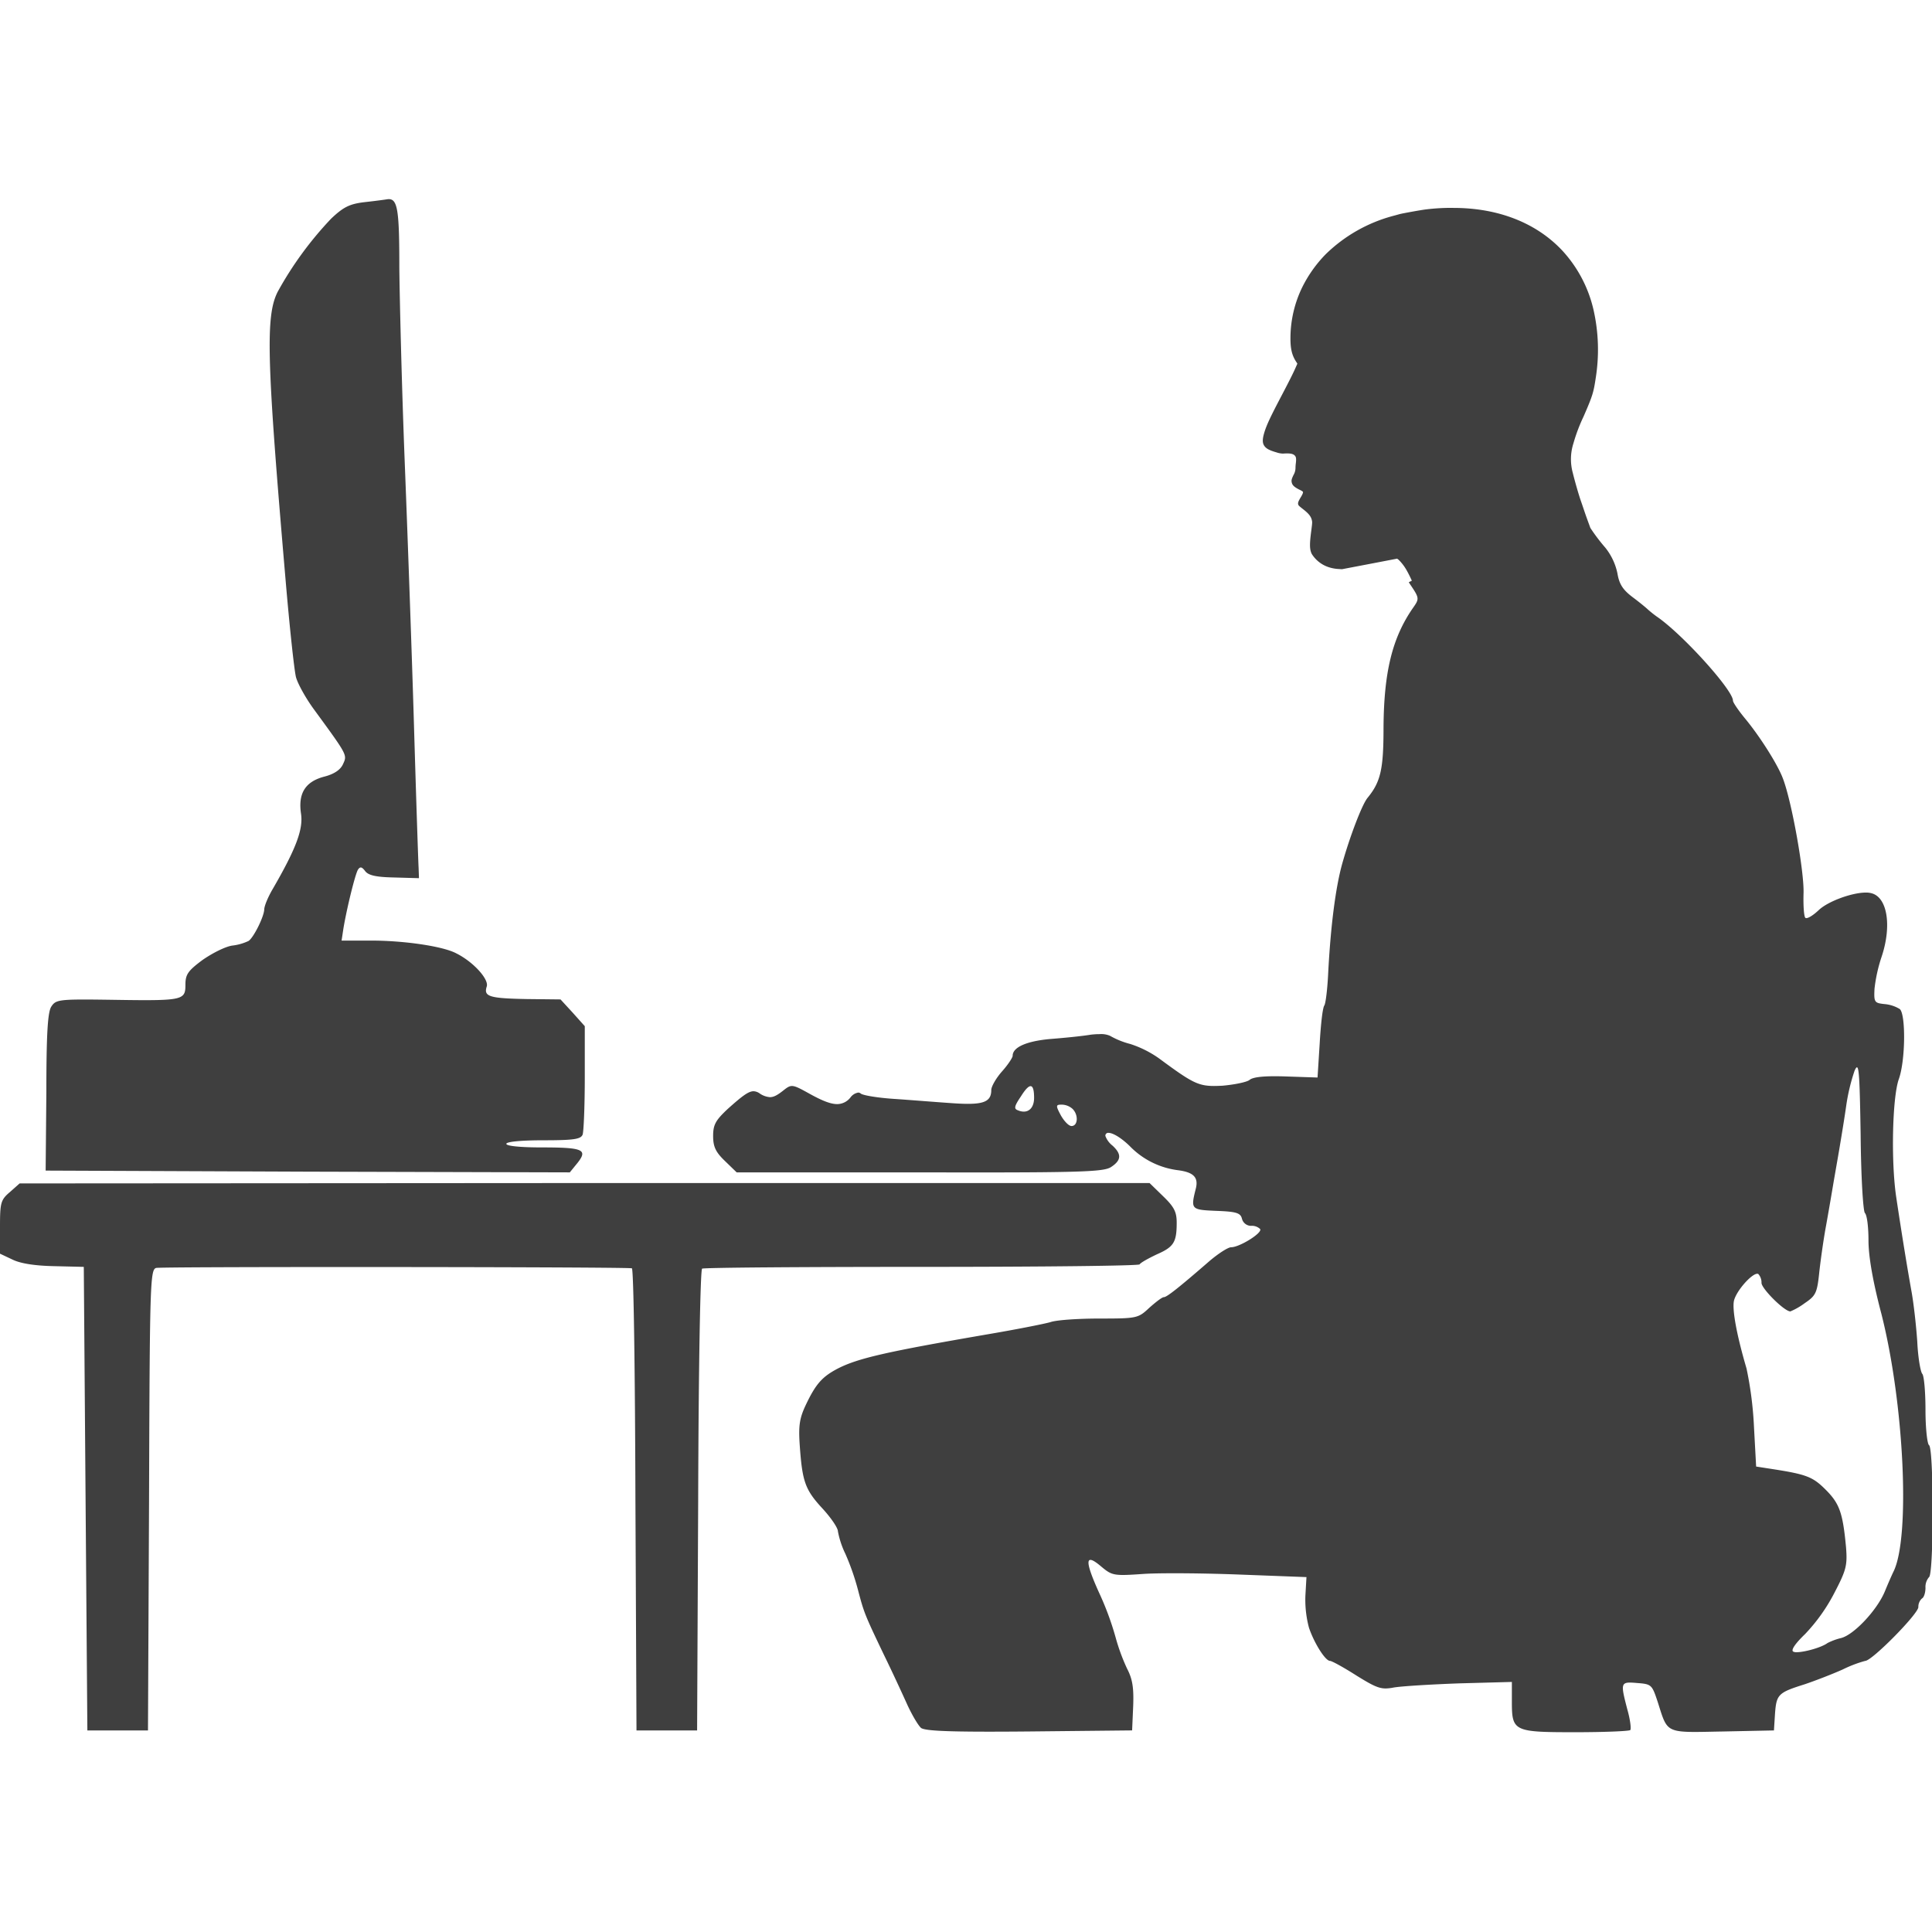 <svg xmlns="http://www.w3.org/2000/svg" xmlns:xlink="http://www.w3.org/1999/xlink" width="517" height="517" viewBox="0 0 517 517"><defs><style>.a{fill:#3f3f3f;}.b{clip-path:url(#a);}</style><clipPath id="a"><rect class="a" width="517" height="517" transform="translate(486 1422.232)"/></clipPath></defs><g class="b" transform="translate(-486 -1422.232)"><g transform="translate(486 1475.521)"><path class="a" d="M1696.563,3109.241c.629,0,.94,1.051.94,3.129,0,2.305-1.1,3.684-2.761,3.684a3.972,3.972,0,0,1-1.536-.344c-1.142-.38-1.047-1.051.766-3.721C1695.119,3110.151,1695.98,3109.241,1696.563,3109.241Zm8.382,4.942a4.482,4.482,0,0,1,2.86,1.147c1.623,1.618,1.432,4.578-.286,4.578-.762,0-2-1.337-2.864-2.865C1703.228,3114.374,1703.323,3114.183,1704.945,3114.183ZM1524.84,2871.876a3.112,3.112,0,0,0-.431.033c-.575.1-3.34.476-6.014.766-4.1.476-5.725,1.333-8.966,4.388a94.563,94.563,0,0,0-14.314,19.563c-3.34,6.486-2.96,18.416,2.1,77.289,1.047,12.31,2.289,23.95,2.765,25.858.48,1.813,2.674,5.725,4.773,8.589,9.065,12.405,8.97,12.215,7.823,14.694-.667,1.527-2.384,2.67-4.959,3.34-5.153,1.337-7.062,4.483-6.3,9.827.667,4.2-1.242,9.35-7.538,20.229-1.242,2.1-2.289,4.582-2.289,5.534-.1,2-2.865,7.538-4.2,8.4a13.886,13.886,0,0,1-4.388,1.242c-1.908.286-5.439,2.1-8.014,3.912-3.821,2.86-4.487,3.817-4.487,6.582,0,3.39-.435,4.106-10.725,4.106-2.467,0-5.493-.042-9.218-.1-2.943-.042-5.3-.07-7.194-.07-7.024,0-7.765.381-8.742,1.883-.952,1.428-1.333,7.058-1.333,22.9l-.19,20.995,70.132.286,70.132.19,2.1-2.579c2.765-3.53,1.428-4.1-9.736-4.1-5.63,0-9.351-.381-9.351-.952s3.912-.957,9.926-.957c8.109,0,10.017-.285,10.493-1.527.29-.857.575-7.728.575-15.266v-13.742l-3.245-3.626-3.245-3.531-9.065-.1c-10.017-.19-11.545-.667-10.688-3.336.671-1.908-3.531-6.585-8.109-8.875-3.531-1.909-13.933-3.436-22.808-3.436h-7.918l.476-3.15c.861-5.249,3.15-14.6,3.912-15.841.252-.377.488-.571.745-.571.323,0,.683.314,1.163.956.861,1.142,2.864,1.623,7.732,1.718l6.677.19-.1-2.864c-.1-1.623-.666-18.8-1.238-38.169-.575-19.463-1.718-51.24-2.484-70.608-.762-19.467-1.333-42.656-1.432-51.625C1527.651,2875.258,1527.224,2871.876,1524.84,2871.876ZM1917.693,3104.2c.6,0,.77,4.272.993,18.089.1,11.358.667,20.423,1.143,20.9.575.571.956,3.816.956,7.348,0,4.2,1.143,10.877,3.436,19.562,6.105,23.95,7.823,59.921,3.241,69.081-.381.766-1.428,3.15-2.289,5.249-2.1,5.058-8.3,11.644-11.735,12.5a16.361,16.361,0,0,0-3.626,1.337c-1.589,1.192-6.163,2.451-8.25,2.451a1.845,1.845,0,0,1-.911-.161c-.67-.381.476-2.1,3.15-4.678a47.5,47.5,0,0,0,7.823-10.974c3.245-6.2,3.531-7.442,3.15-12.306-.861-9.16-1.718-11.644-5.439-15.365-3.436-3.436-5.058-4.1-14.314-5.534l-4.3-.667-.571-10.5a97.566,97.566,0,0,0-2-15.741c-2.67-9.065-3.912-15.937-3.34-18.226.716-2.682,4.7-7.124,6.217-7.124a.575.575,0,0,1,.273.062,3.409,3.409,0,0,1,.857,2.384c0,1.528,6.11,7.633,7.728,7.633a18.2,18.2,0,0,0,3.816-2.194c2.959-2,3.34-2.67,3.916-8.3.381-3.432,1.143-8.775,1.718-11.926s1.428-8.113,1.908-10.973,1.333-7.633,1.813-10.5,1.333-8.014,1.813-11.45a52.126,52.126,0,0,1,2.194-9.065C1917.316,3104.546,1917.523,3104.2,1917.693,3104.2Zm-340.42,30.97-151.242.1-2.579,2.293c-2.479,2.1-2.67,2.86-2.67,9.35v7.157l3.436,1.623c2.194,1.047,6.105,1.623,11.164,1.718l7.823.19.476,62.023.48,62.023h16.222l.286-61.643c.19-57.731.286-61.737,1.908-62.118.584-.17,24.724-.244,51.828-.244,34.712,0,74.284.124,75.464.339.476,0,.857,27.861.952,61.833l.286,61.833h16.222l.286-61.452c.1-35.975.575-61.737,1.051-62.118.476-.286,26.91-.476,58.778-.476s58.112-.286,58.3-.67c.286-.476,2.384-1.623,4.582-2.67,4.578-2,5.34-3.245,5.34-8.494,0-2.86-.666-4.2-3.626-7.062l-3.626-3.531Zm232.157-260.958a55.705,55.705,0,0,0-7.041.41c-1.089.116-6.4,1.072-7.111,1.275-.211.058-.923.261-1.6.439a40.879,40.879,0,0,0-18.151,10.294,34.567,34.567,0,0,0-6.321,8.933,31.155,31.155,0,0,0-3.1,13.411c-.021,2.922.393,4.673,1.515,6.4l.335.521-.41.939c-.679,1.552-1.7,3.588-3.651,7.31-3.137,5.964-4.168,8.154-4.781,10.183-.488,1.619-.53,2.587-.157,3.311.464.895,1.337,1.412,3.394,2a5.885,5.885,0,0,0,1.647.327c.083,0,.166,0,.257-.008.348-.021.654-.033.927-.033,1.142,0,1.73.178,2.111.6.327.352.385.828.261,1.954a10.727,10.727,0,0,0-.1,1.366,3.8,3.8,0,0,1-.53,1.85c-.509,1.06-.6,1.433-.48,1.982.178.808.708,1.284,2.289,2.062a2.779,2.779,0,0,1,.691.422c.133.2-.054.667-.637,1.623-.555.927-.7,1.329-.625,1.722.062.323.195.456,1.391,1.391,1.416,1.113,2,1.842,2.252,2.786.161.65.161.7-.153,3.117-.455,3.485-.422,4.818.145,6a8.408,8.408,0,0,0,4.74,3.626,10.293,10.293,0,0,0,2.533.43l.811.054,7.393-1.411,7.38-1.416.41.311a12.561,12.561,0,0,1,2.223,2.968c.418.737.853,1.619,1.308,2.624h-.012q-.414.207-.819.406h.008c.1.161.2.323.3.476,2.575,3.816,2.575,3.912.762,6.486-5.534,8.018-7.728,17.178-7.823,31.968,0,11.164-.766,14.5-4.3,18.8-1.523,1.908-4.768,10.5-6.772,17.654-1.718,6.2-3.055,16.317-3.721,28.909-.19,4.3-.671,8.4-1.051,8.97-.476.67-.952,5.249-1.242,10.211l-.571,9.065-8.4-.285c-1.1-.038-2.115-.058-3.034-.058-3.779,0-6.027.323-6.793,1.01-.762.575-4.007,1.242-7.252,1.527-.824.037-1.552.066-2.223.066-4.388,0-6.238-1.122-14.761-7.414a28.543,28.543,0,0,0-7.633-3.816,21.745,21.745,0,0,1-5.439-2.194,6.006,6.006,0,0,0-2.8-.447,19.293,19.293,0,0,0-2.446.161c-2.289.381-7.062.857-10.783,1.143-6.3.575-10.021,2.194-10.021,4.487,0,.476-1.238,2.384-2.86,4.2-1.527,1.718-2.864,4.007-2.864,4.963,0,2.683-1.478,3.7-6.267,3.7-1.171,0-2.542-.062-4.131-.173-4.3-.286-11.263-.861-15.555-1.146-4.388-.286-8.4-.952-8.97-1.433a1.032,1.032,0,0,0-.687-.261,3.261,3.261,0,0,0-2.078,1.313,4.528,4.528,0,0,1-3.552,1.771c-1.706,0-3.912-.861-7.136-2.633-2.744-1.527-4-2.21-4.959-2.21-.778,0-1.366.447-2.388,1.258-1.5,1.18-2.488,1.726-3.506,1.726a5.554,5.554,0,0,1-2.7-.964,3.016,3.016,0,0,0-1.685-.621c-1.37,0-3.071,1.3-6.9,4.727-3.245,3.051-3.916,4.2-3.916,7.248,0,2.865.671,4.3,3.15,6.681l3.15,3.055h48.951c5.915.013,11.135.021,15.742.021,28.781,0,33.772-.3,35.5-1.453,2.765-1.813,2.86-3.436.381-5.725a5.886,5.886,0,0,1-1.908-2.579.749.749,0,0,1,.84-.836c1.155,0,3.357,1.283,5.65,3.51a21.719,21.719,0,0,0,12.977,6.49c4.292.571,5.534,2,4.673,5.149-1.337,5.344-1.142,5.439,5.534,5.725,5.439.194,6.49.575,6.871,2.1a2.528,2.528,0,0,0,2.384,1.908,3.183,3.183,0,0,1,2.484.856c.666,1.051-5.534,4.868-7.732,4.868-.857,0-3.336,1.622-5.63,3.531-8.68,7.538-11.64,9.827-12.4,9.827-.48,0-2.2,1.337-3.916,2.864-2.955,2.765-3.241,2.86-13.262,2.86-5.629,0-11.544.381-13.167.956-1.623.476-9.351,2-17.273,3.341-26.525,4.578-34.158,6.3-39.6,9.065-4.2,2.193-5.915,4.1-8.589,9.731-1.718,3.626-2,5.629-1.623,10.973.671,9.542,1.432,11.735,6.01,16.7,2.293,2.479,4.2,5.249,4.2,6.2a23.715,23.715,0,0,0,2,6.014,65.823,65.823,0,0,1,3.34,9.541c1.623,6.2,1.813,6.681,6.966,17.464,2.289,4.673,5.054,10.684,6.3,13.453,1.242,2.669,2.864,5.439,3.626,6.105.844.691,5.7,1.01,18.267,1.01,3.071,0,6.6-.017,10.646-.054l27.576-.286.286-6.49c.19-4.963-.191-7.252-1.623-10.017a52.753,52.753,0,0,1-3.055-8.3,79.008,79.008,0,0,0-4.483-12.12c-2.67-5.923-3.427-8.7-2.277-8.7h.012c.538,0,1.482.6,2.835,1.743,2.049,1.718,2.865,2.289,5.865,2.289,1.333,0,3.1-.112,5.588-.286,1.8-.116,4.71-.17,8.163-.17,5.3,0,11.9.128,17.791.36l17.555.667-.286,4.963a29.12,29.12,0,0,0,.956,8.589c1.432,4.2,4.388,8.87,5.63,8.87.476,0,3.626,1.718,7.062,3.916,4.218,2.616,5.886,3.46,7.836,3.46a11.09,11.09,0,0,0,1.991-.22c2-.381,9.926-.856,17.749-1.143l14.028-.38v5.245c0,8.018.476,8.208,17.079,8.208,7.728,0,14.314-.286,14.6-.571s0-2.769-.761-5.439c-1.59-6.105-1.854-7.273.671-7.273.517,0,1.146.05,1.9.116,3.912.286,4.007.476,5.534,5.054,2.223,6.979,2.045,8.042,9.955,8.042,1.933,0,4.355-.066,7.409-.12l13.742-.286.286-4.487c.381-5.153.861-5.629,7.823-7.823,2.864-.956,7.542-2.769,10.307-4.007a33.579,33.579,0,0,1,6.01-2.293c1.813,0,14.218-12.592,14.218-14.4a3.019,3.019,0,0,1,.956-2.293c.571-.286.952-1.623.952-2.86a4.02,4.02,0,0,1,.956-2.864c.571-.381.952-7.347.952-17.654s-.381-17.27-.952-17.65c-.48-.286-.956-4.583-.956-9.446,0-4.772-.38-9.161-.857-9.641-.48-.571-1.146-4.388-1.337-8.584-.285-4.2-.956-10.212-1.527-13.362-1.142-6.391-2.479-14.5-4.1-25.287-1.432-9.541-1.051-26.62.666-31.583,1.813-4.963,1.908-17.364.286-18.8a9.373,9.373,0,0,0-4.1-1.337c-2.67-.286-2.86-.476-2.67-4.1a41.368,41.368,0,0,1,1.908-8.589c2.765-8.3,1.527-15.937-2.769-16.984a5.564,5.564,0,0,0-1.453-.166c-3.713,0-10.178,2.339-12.666,4.744-1.366,1.283-2.661,2.094-3.266,2.094a.364.364,0,0,1-.265-.087c-.385-.385-.575-3.34-.48-6.585.191-5.725-3.146-24.525-5.534-30.726-1.428-3.816-6.3-11.449-10.207-16.126-1.718-2.1-3.15-4.2-3.15-4.673,0-2.864-13.647-17.94-20.419-22.522a30.165,30.165,0,0,1-2.484-2c-.286-.285-2-1.717-3.912-3.146-2.67-2.008-3.626-3.531-4.1-6.4a16.266,16.266,0,0,0-3.245-6.871,49.654,49.654,0,0,1-3.957-5.22h-.013c-1.1-2.989-1.3-3.568-1.842-5.174-.3-.89-.638-1.887-.754-2.2-.6-1.743-1.618-5.294-2.144-7.467a13.869,13.869,0,0,1,.178-7.84,45.832,45.832,0,0,1,2.715-7.186c2.388-5.48,2.678-6.407,3.249-10.261a48.182,48.182,0,0,0-.547-18.134,34.879,34.879,0,0,0-8.374-16c-6.95-7.422-17.137-11.429-29.128-11.433Z" transform="translate(-1420.782 -2871.876)"/></g></g></svg> 
